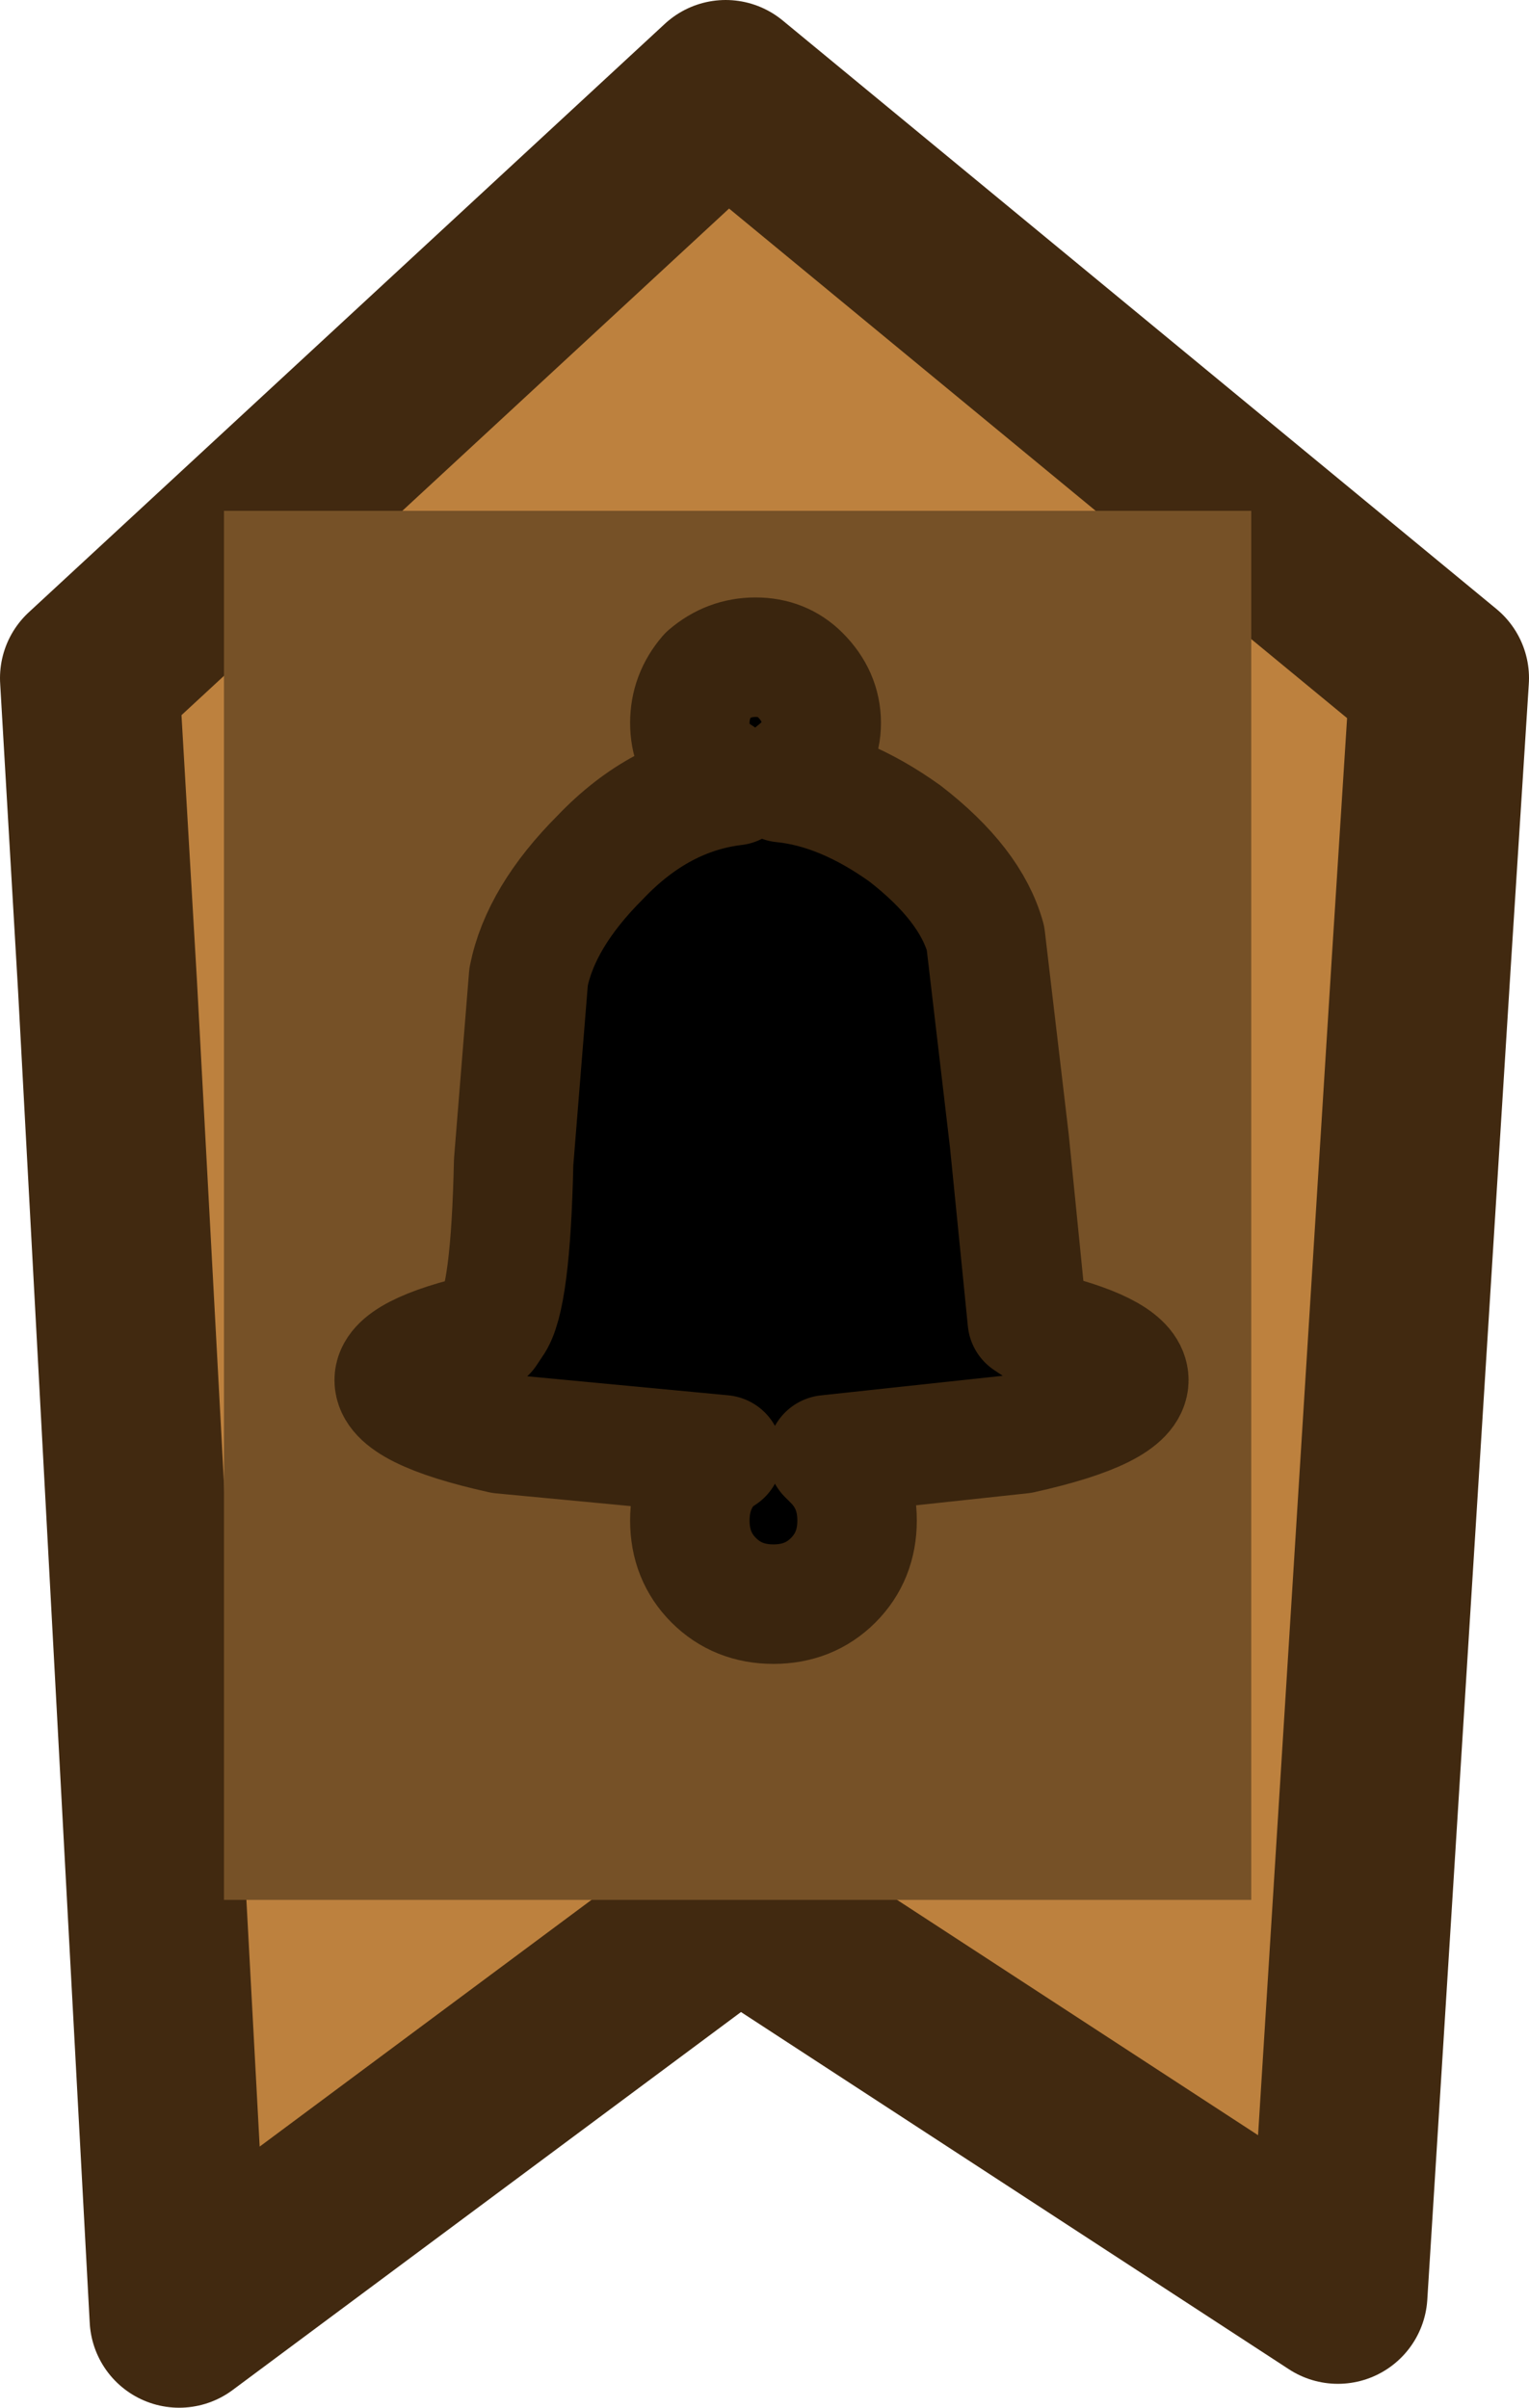 <?xml version="1.0" encoding="UTF-8" standalone="no"?>
<svg xmlns:xlink="http://www.w3.org/1999/xlink" height="40.3px" width="25.6px" xmlns="http://www.w3.org/2000/svg">
  <g transform="matrix(1.0, 0.0, 0.0, 1.0, -1.7, 0.9)">
    <path d="M22.0 20.25 L22.4 14.15 Q20.7 11.95 17.9 10.85 14.6 9.7 10.85 11.15 8.15 12.35 6.45 14.45 L6.8 20.25 22.0 20.25 M25.8 10.45 L25.5 15.15 24.1 37.5 14.05 30.95 4.7 37.9 3.5 15.6 3.2 10.45 13.85 0.6 25.8 10.45" fill="#bd813e" fill-rule="evenodd" stroke="none"/>
    <path d="M25.8 10.45 L13.85 0.6 3.2 10.45 3.5 15.6 4.7 37.9 14.05 30.95 24.1 37.5 25.5 15.15 25.8 10.45 Z" fill="none" stroke="#412910" stroke-linecap="round" stroke-linejoin="round" stroke-width="3.0"/>
    <path d="M22.65 30.9 L5.45 30.9 5.45 7.65 22.65 7.65 22.65 30.9" fill="#765127" fill-rule="evenodd" stroke="none"/>
    <path d="M15.1 10.4 Q15.45 10.75 15.45 11.2 15.45 11.65 15.1 11.95 L14.8 12.2 Q15.8 12.3 16.85 13.05 17.95 13.9 18.2 14.8 L18.6 18.2 18.9 21.2 19.2 21.4 Q20.6 21.75 20.6 22.2 20.6 22.7 18.8 23.1 L15.55 23.45 15.65 23.55 Q16.05 23.95 16.05 24.55 16.05 25.15 15.65 25.55 15.25 25.95 14.65 25.95 14.05 25.95 13.65 25.55 13.25 25.15 13.25 24.55 13.25 23.95 13.65 23.55 L13.8 23.45 10.1 23.1 Q8.3 22.7 8.3 22.2 8.3 21.75 9.85 21.4 L9.95 21.25 Q10.25 20.85 10.3 18.55 L10.55 15.45 Q10.75 14.45 11.75 13.45 12.75 12.4 14.0 12.25 L13.55 11.95 Q13.25 11.65 13.25 11.2 13.25 10.75 13.55 10.4 13.9 10.1 14.35 10.1 14.8 10.1 15.1 10.4" fill="#000000" fill-rule="evenodd" stroke="none"/>
    <path d="M15.1 10.4 Q15.45 10.75 15.45 11.2 15.45 11.65 15.1 11.95 L14.8 12.2 Q15.8 12.3 16.85 13.05 17.95 13.9 18.2 14.8 L18.6 18.2 18.9 21.2 19.2 21.4 Q20.6 21.75 20.6 22.2 20.6 22.7 18.8 23.1 L15.55 23.45 15.65 23.55 Q16.05 23.95 16.05 24.55 16.05 25.15 15.65 25.55 15.25 25.95 14.65 25.95 14.05 25.95 13.65 25.55 13.25 25.15 13.25 24.55 13.25 23.95 13.65 23.55 L13.8 23.45 10.1 23.1 Q8.3 22.7 8.3 22.2 8.3 21.75 9.85 21.4 L9.95 21.25 Q10.25 20.85 10.3 18.55 L10.55 15.45 Q10.75 14.45 11.75 13.45 12.75 12.4 14.0 12.25 L13.55 11.95 Q13.25 11.65 13.25 11.2 13.25 10.75 13.55 10.4 13.9 10.1 14.35 10.1 14.8 10.1 15.1 10.4 Z" fill="none" stroke="#3a250e" stroke-linecap="round" stroke-linejoin="round" stroke-width="2.0"/>
  </g>
</svg>
